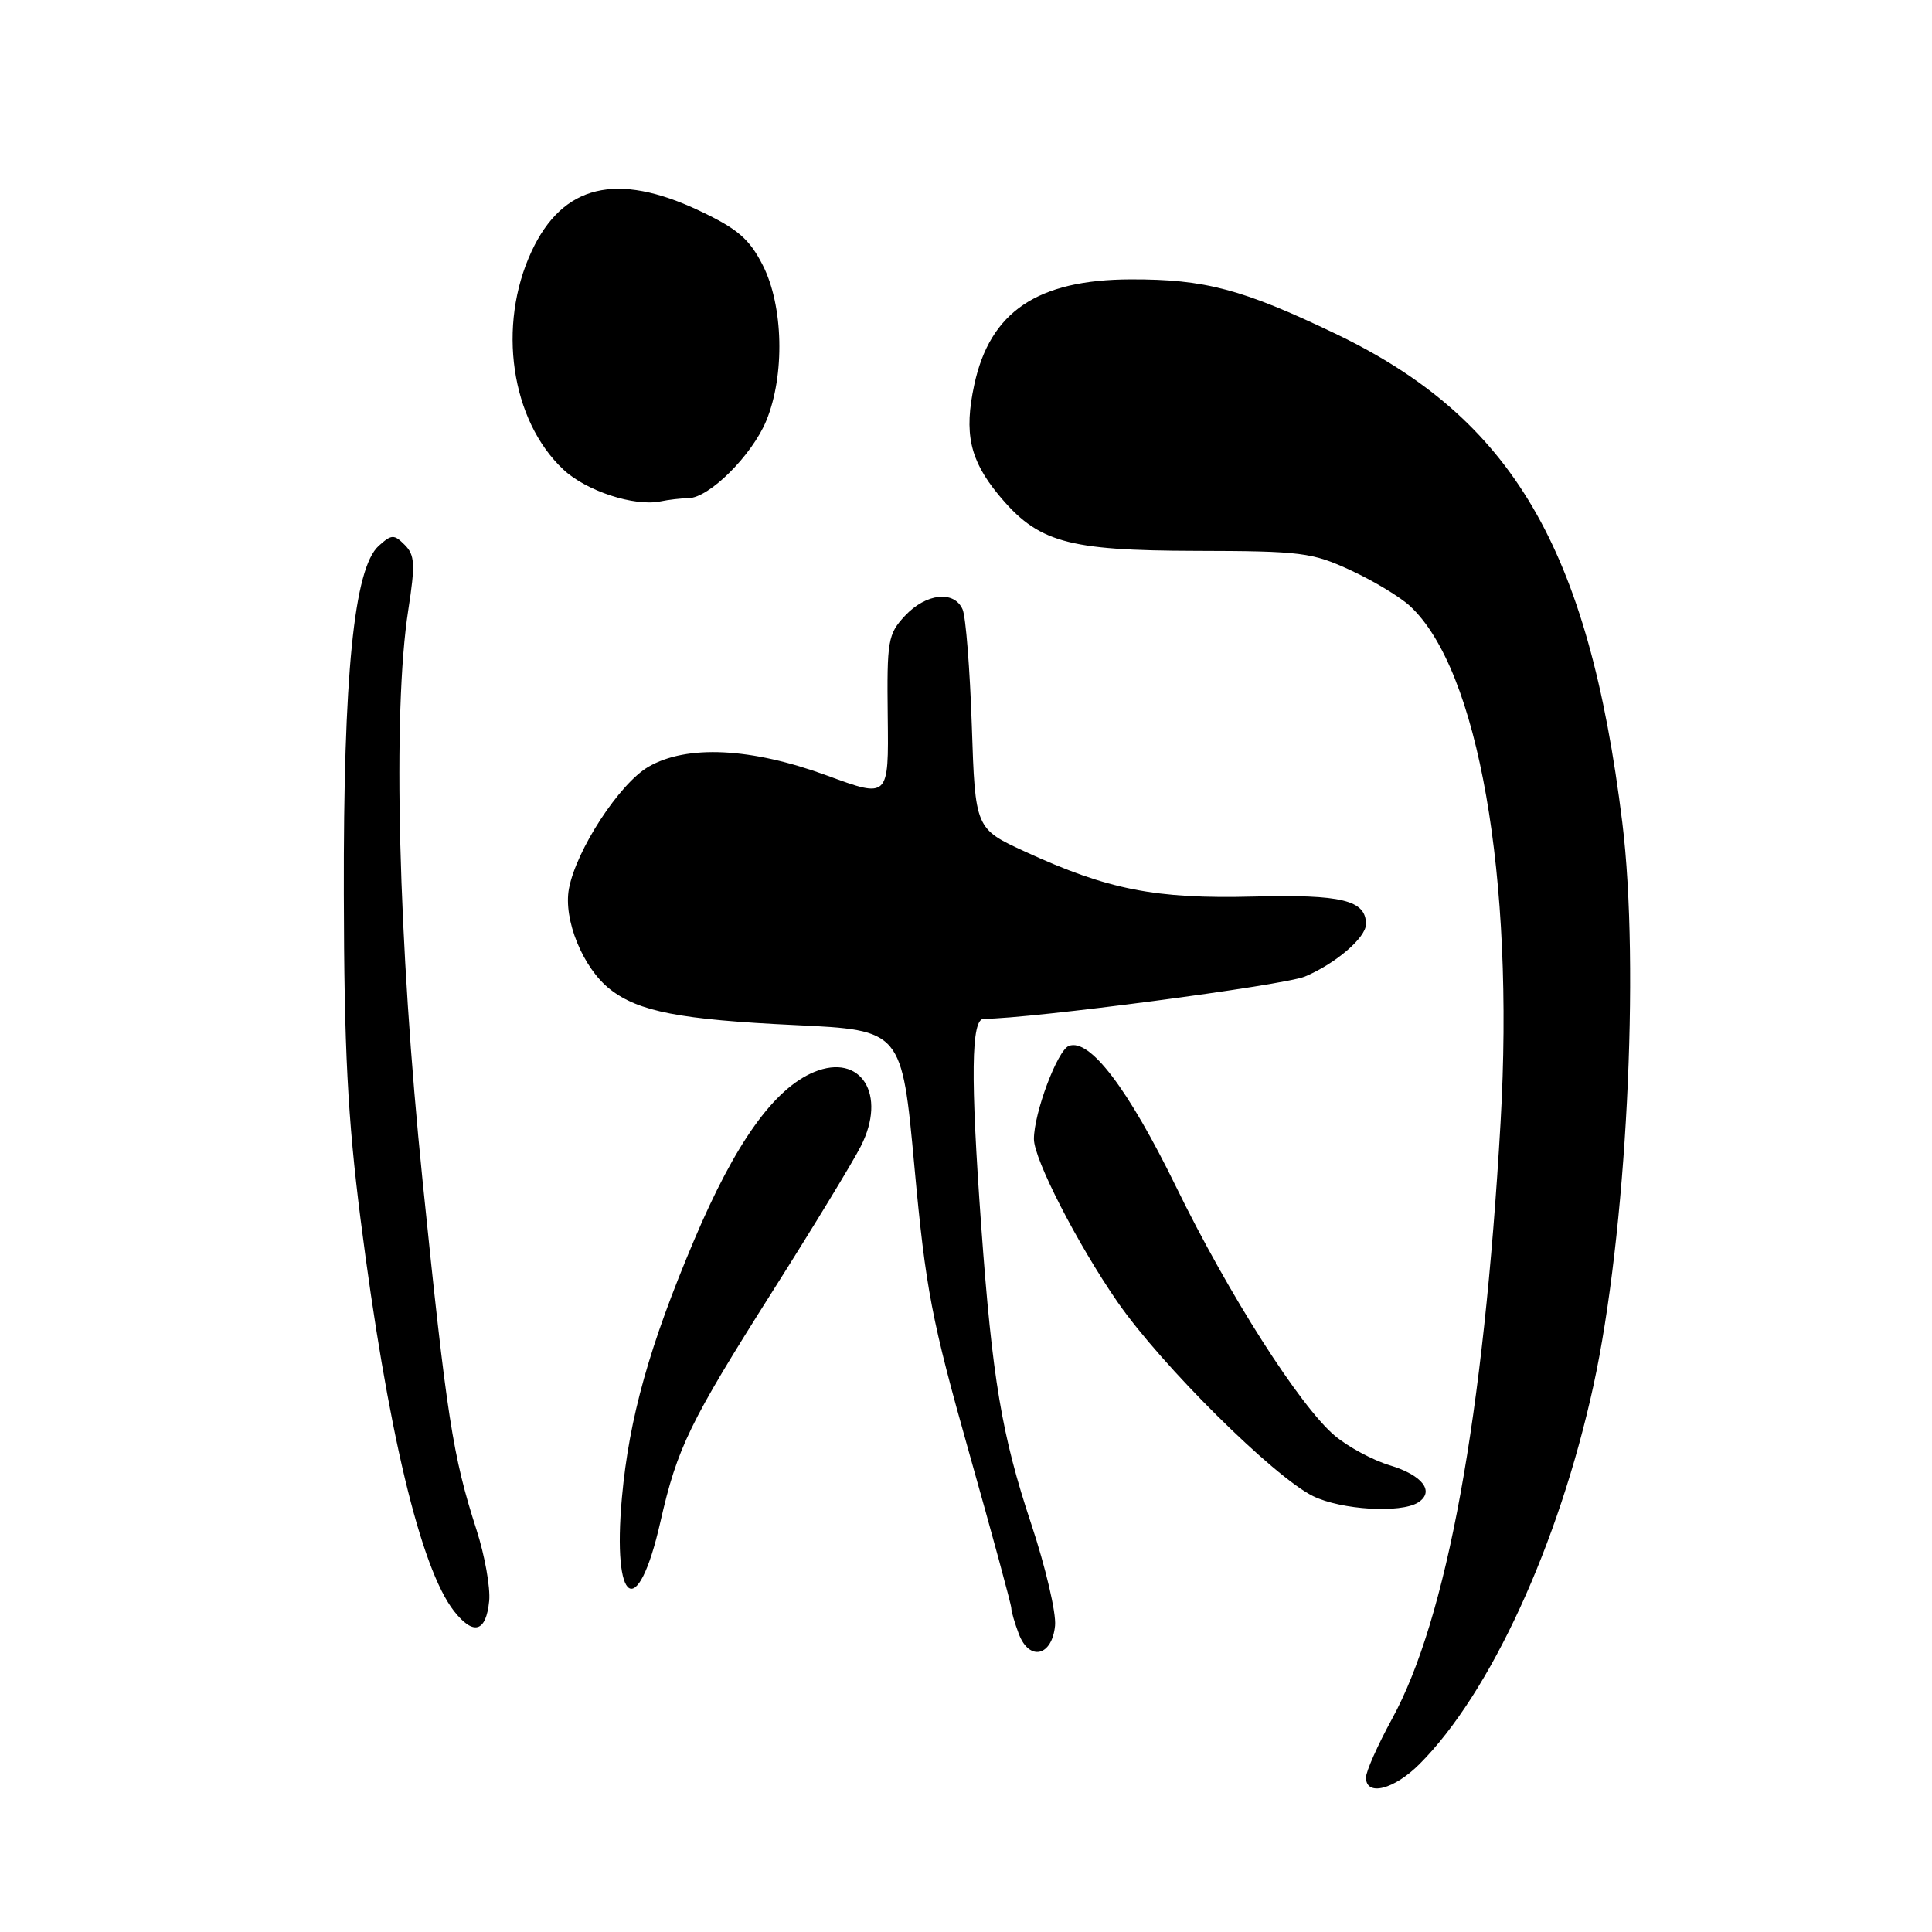 <?xml version="1.0" encoding="UTF-8" standalone="no"?>
<!DOCTYPE svg PUBLIC "-//W3C//DTD SVG 1.1//EN" "http://www.w3.org/Graphics/SVG/1.1/DTD/svg11.dtd" >
<svg xmlns="http://www.w3.org/2000/svg" xmlns:xlink="http://www.w3.org/1999/xlink" version="1.1" viewBox="0 0 256 256">
 <g >
 <path fill="currentColor"
d=" M 188.09 233.75 C 197.47 224.37 206.55 204.62 211.13 183.64 C 215.51 163.58 217.32 128.19 214.96 108.97 C 210.49 72.67 200.40 55.46 177.00 44.24 C 164.63 38.31 159.67 36.99 149.81 37.02 C 137.46 37.06 131.17 41.30 129.09 51.01 C 127.72 57.39 128.50 60.94 132.28 65.53 C 137.51 71.87 141.31 72.95 158.50 72.99 C 172.45 73.02 173.88 73.20 179.00 75.58 C 182.03 76.98 185.56 79.12 186.85 80.32 C 195.89 88.72 200.70 116.22 198.83 148.76 C 196.59 187.74 191.71 214.52 184.44 227.78 C 182.55 231.24 181.00 234.73 181.00 235.53 C 181.00 238.07 184.71 237.13 188.09 233.75 Z  M 139.80 215.41 C 139.97 213.72 138.54 207.65 136.64 201.92 C 132.74 190.20 131.48 182.71 130.02 162.50 C 128.58 142.64 128.68 135.00 130.35 135.00 C 136.47 135.00 170.09 130.57 172.90 129.40 C 176.96 127.70 181.00 124.24 181.00 122.45 C 181.00 119.28 177.79 118.50 166.10 118.80 C 153.10 119.13 146.82 117.90 135.86 112.86 C 129.22 109.81 129.22 109.81 128.77 96.15 C 128.52 88.64 127.97 81.71 127.55 80.75 C 126.44 78.20 122.71 78.61 119.92 81.59 C 117.65 84.03 117.51 84.84 117.63 94.98 C 117.76 105.77 117.76 105.77 109.63 102.78 C 99.55 99.07 91.00 98.65 85.91 101.61 C 82.08 103.84 76.35 112.63 75.39 117.75 C 74.62 121.84 77.23 128.25 80.82 131.07 C 84.59 134.04 90.11 135.11 105.41 135.83 C 119.50 136.50 119.50 136.50 121.17 154.64 C 122.66 170.84 123.44 174.90 128.42 192.52 C 131.49 203.38 134.00 212.63 134.00 213.07 C 134.00 213.51 134.45 215.06 135.00 216.51 C 136.39 220.16 139.40 219.47 139.80 215.41 Z  M 64.82 212.13 C 64.99 210.36 64.24 206.12 63.14 202.71 C 59.98 192.90 59.19 187.77 56.00 156.51 C 52.76 124.73 51.99 94.38 54.10 80.82 C 55.04 74.76 54.97 73.54 53.63 72.20 C 52.21 70.78 51.89 70.79 50.17 72.34 C 46.91 75.30 45.49 89.43 45.56 118.50 C 45.60 138.98 46.07 148.11 47.77 161.50 C 51.31 189.33 55.72 207.83 60.17 213.49 C 62.75 216.76 64.41 216.27 64.82 212.13 Z  M 87.50 201.68 C 89.75 191.80 91.35 188.51 102.42 171.02 C 107.73 162.64 112.97 154.03 114.06 151.89 C 117.56 145.03 114.08 139.48 107.87 142.05 C 102.56 144.25 97.43 151.43 91.98 164.31 C 86.05 178.32 83.37 187.87 82.41 198.41 C 81.11 212.79 84.49 214.96 87.50 201.68 Z  M 187.90 199.09 C 190.16 197.65 188.50 195.47 184.15 194.16 C 181.92 193.49 178.64 191.73 176.87 190.24 C 172.27 186.37 162.81 171.54 155.84 157.26 C 149.48 144.23 144.38 137.53 141.63 138.59 C 140.11 139.17 137.00 147.48 137.00 150.93 C 137.00 153.61 142.75 164.81 148.07 172.51 C 153.87 180.90 168.79 195.70 174.00 198.25 C 177.74 200.07 185.59 200.54 187.90 199.09 Z  M 91.22 66.01 C 93.96 65.99 99.64 60.34 101.54 55.74 C 104.02 49.71 103.81 40.52 101.07 35.14 C 99.29 31.65 97.75 30.33 92.69 27.93 C 81.71 22.73 74.55 24.46 70.43 33.32 C 65.86 43.14 67.69 55.69 74.65 62.22 C 77.66 65.05 84.04 67.14 87.50 66.44 C 88.60 66.21 90.27 66.02 91.22 66.01 Z "/>
</g>
</svg>